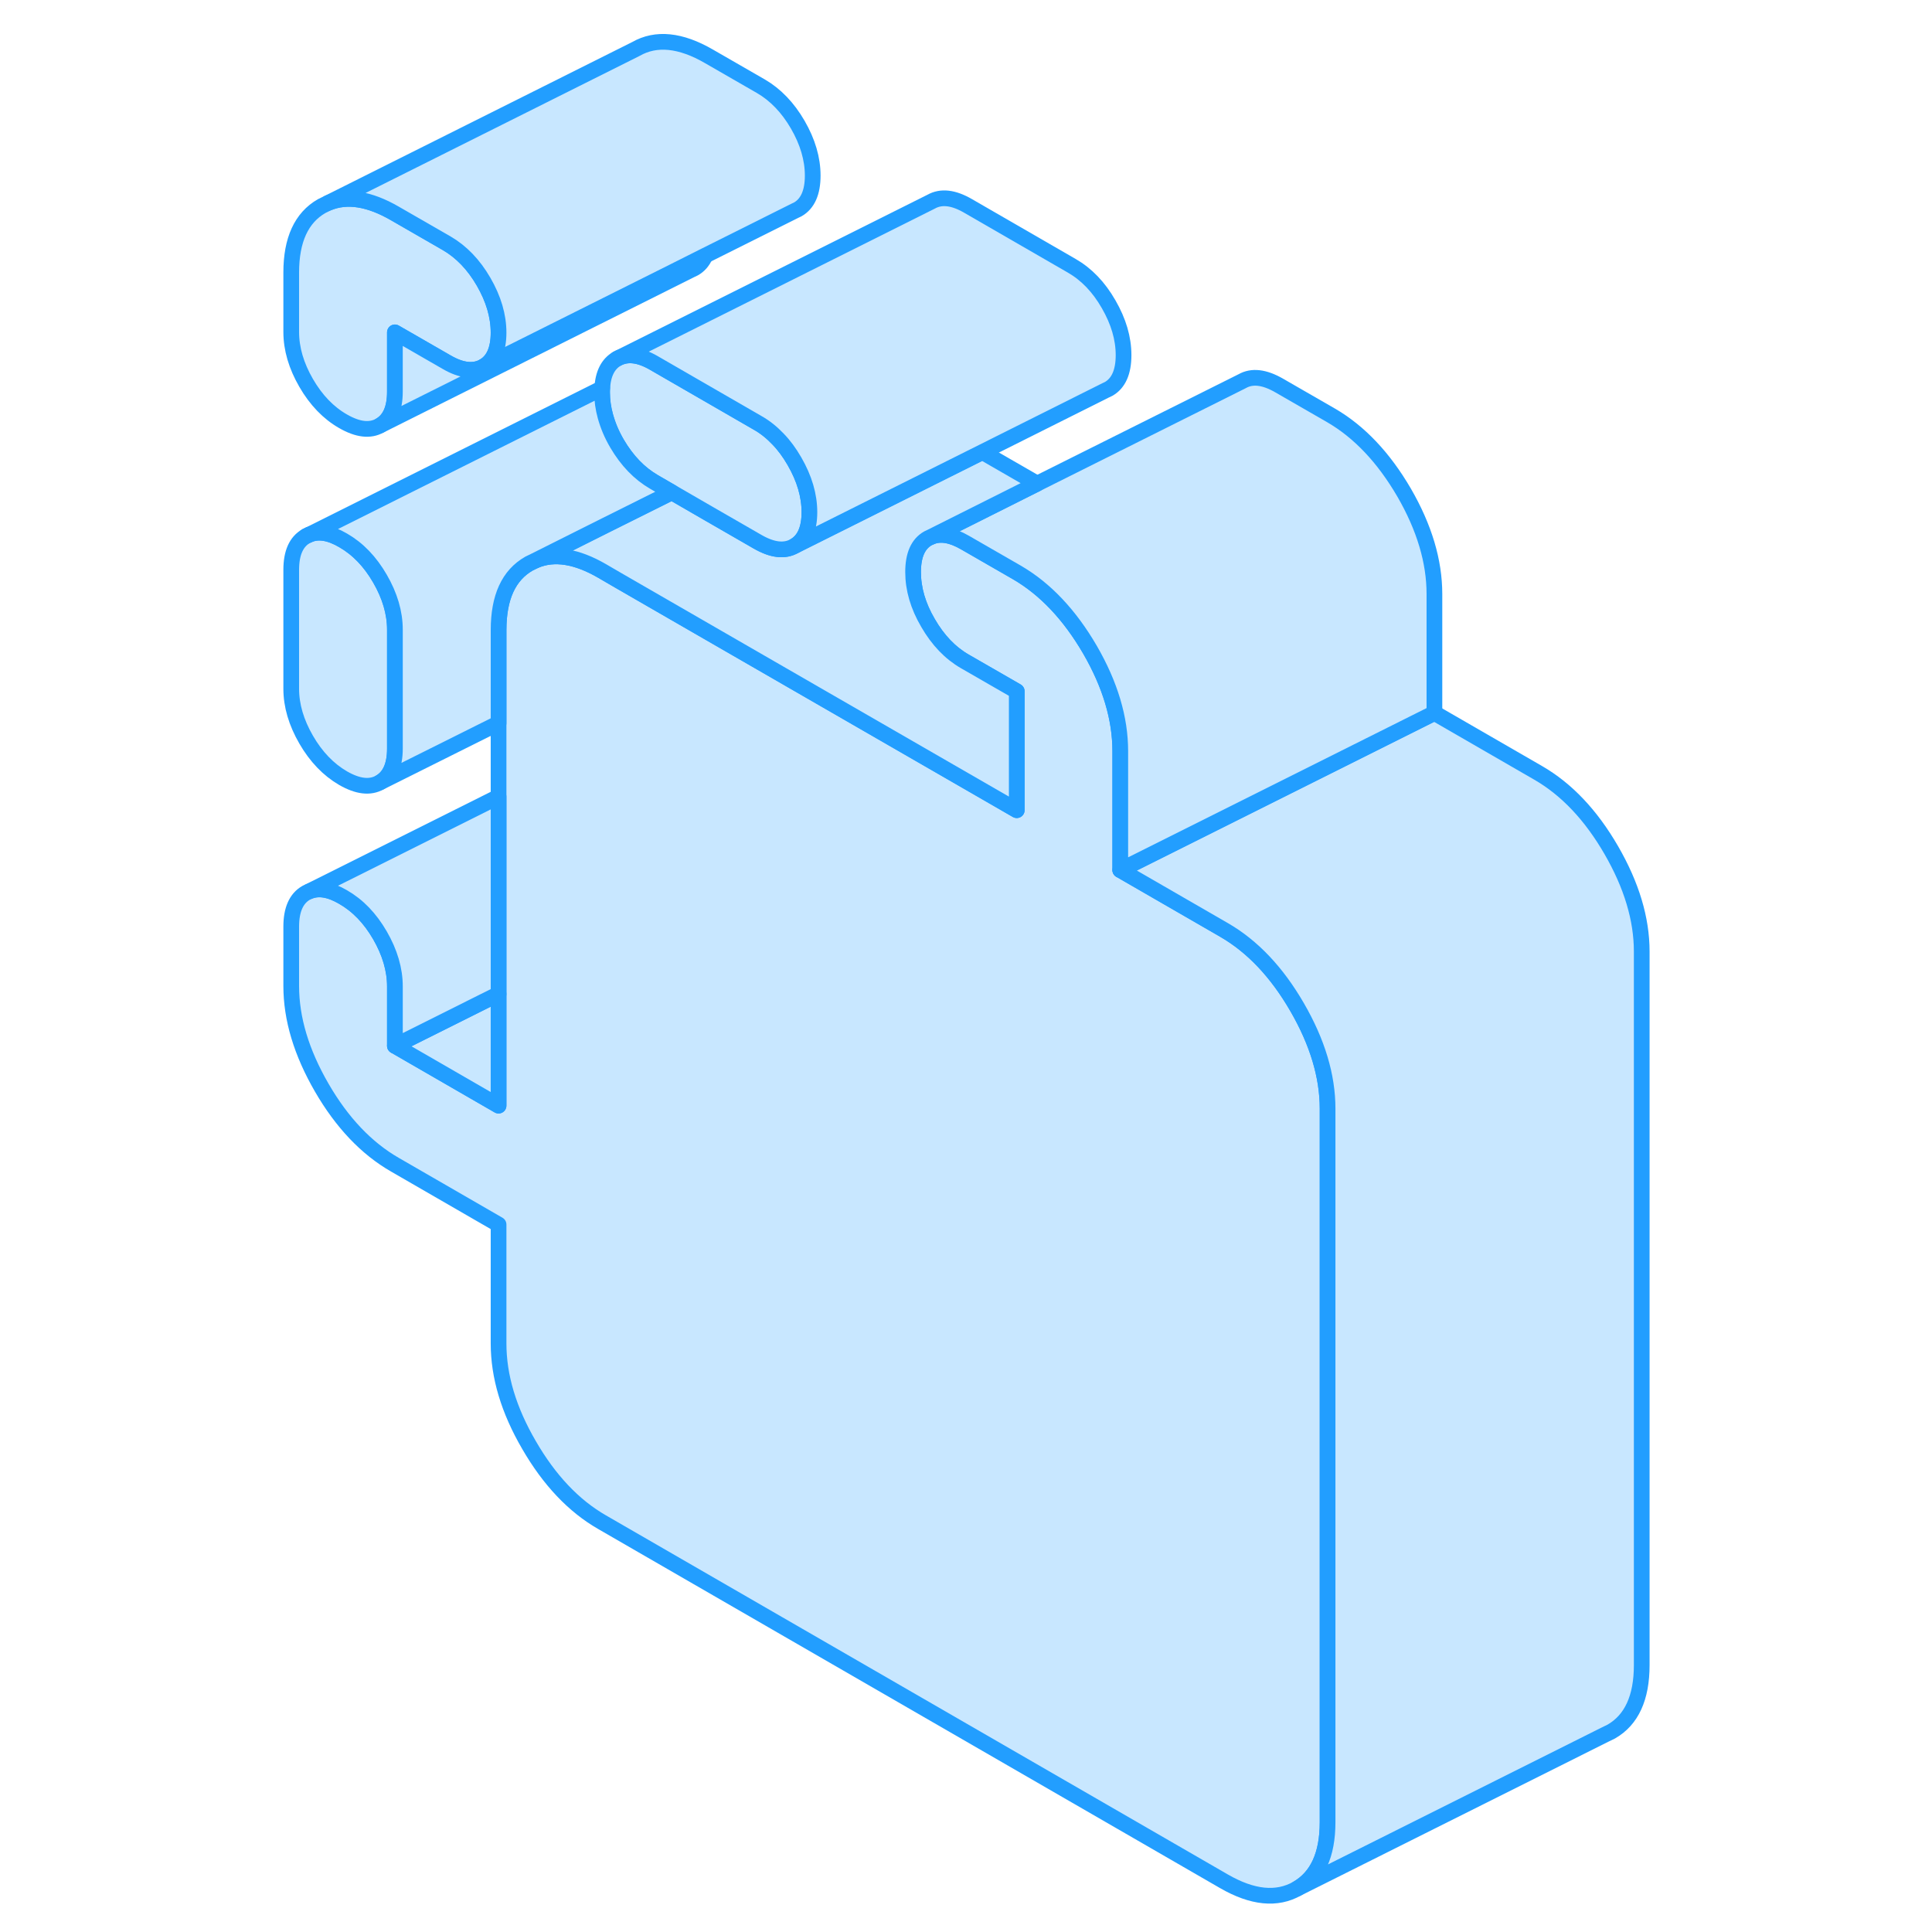 <svg width="48" height="48" viewBox="0 0 91 123" fill="#c8e7ff" xmlns="http://www.w3.org/2000/svg" stroke-width="1px" stroke-linecap="round" stroke-linejoin="round"><path d="M8.191 36.84C7.561 35.75 6.781 34.94 5.841 34.4C5.001 33.91 4.281 33.79 3.681 34.04L3.491 34.13C2.861 34.49 2.541 35.2 2.541 36.28V43.85C2.541 44.92 2.861 46 3.491 47.09C4.121 48.18 4.911 49 5.841 49.54C6.781 50.08 7.561 50.17 8.191 49.81C8.821 49.45 9.141 48.73 9.141 47.66V40.09C9.141 39.01 8.821 37.93 8.191 36.84Z" stroke="#229EFF" stroke-linejoin="round"/><path d="M68.521 70.58V116.01C68.521 118.09 67.871 119.5 66.581 120.24C65.291 120.97 63.741 120.82 61.921 119.77L22.331 96.91C20.521 95.87 18.971 94.23 17.681 92C16.381 89.77 15.741 87.62 15.741 85.53V77.96L9.141 74.15C7.331 73.11 5.771 71.47 4.481 69.24C3.191 67.01 2.541 64.86 2.541 62.77V58.99C2.541 57.92 2.861 57.2 3.491 56.84L3.681 56.75C4.281 56.5 5.001 56.62 5.841 57.11C6.781 57.65 7.561 58.46 8.191 59.55C8.821 60.64 9.141 61.73 9.141 62.8V66.58L15.741 70.39V40.11C15.741 38.03 16.381 36.62 17.681 35.88L18.091 35.68C19.291 35.18 20.711 35.41 22.331 36.35L23.431 36.99L28.251 39.77L35.741 44.09L48.731 51.58V44.01L45.431 42.11C44.491 41.57 43.711 40.75 43.081 39.66C42.441 38.57 42.131 37.49 42.131 36.42C42.131 35.35 42.441 34.63 43.081 34.27L43.271 34.18C43.871 33.93 44.581 34.05 45.431 34.54L48.731 36.44C50.541 37.49 52.091 39.13 53.391 41.36C54.681 43.59 55.321 45.74 55.321 47.82V55.39L61.921 59.2C63.741 60.25 65.291 61.89 66.581 64.12C67.871 66.35 68.521 68.5 68.521 70.58Z" stroke="#229EFF" stroke-linejoin="round"/><path d="M15.741 21.18C15.741 22.25 15.421 22.97 14.791 23.33C14.161 23.69 13.371 23.6 12.441 23.06L9.141 21.16V24.94C9.141 26.02 8.821 26.73 8.191 27.09C7.561 27.45 6.781 27.36 5.841 26.82C4.911 26.29 4.121 25.47 3.491 24.38C2.861 23.29 2.541 22.21 2.541 21.13V17.35C2.541 15.27 3.191 13.86 4.481 13.12L4.891 12.92C6.091 12.42 7.521 12.65 9.141 13.59L12.441 15.49C13.371 16.03 14.161 16.85 14.791 17.94C15.421 19.03 15.741 20.11 15.741 21.18Z" stroke="#229EFF" stroke-linejoin="round"/><path d="M88.52 60.58V106.01C88.52 108.09 87.87 109.5 86.58 110.24L86.17 110.44L66.58 120.24C67.87 119.5 68.52 118.09 68.52 116.01V70.58C68.52 68.5 67.87 66.35 66.58 64.12C65.29 61.89 63.74 60.25 61.92 59.2L55.32 55.39L75.32 45.39L81.92 49.2C83.74 50.25 85.29 51.89 86.58 54.12C87.87 56.35 88.52 58.5 88.52 60.58Z" stroke="#229EFF" stroke-linejoin="round"/><path d="M75.322 37.82V45.39L55.322 55.39V47.82C55.322 45.74 54.682 43.59 53.392 41.36C52.092 39.13 50.542 37.49 48.732 36.44L45.432 34.54C44.582 34.05 43.871 33.93 43.272 34.18L50.032 30.79L63.081 24.27C63.712 23.91 64.492 24 65.432 24.54L68.732 26.44C70.542 27.49 72.092 29.13 73.392 31.36C74.682 33.59 75.322 35.74 75.322 37.82Z" stroke="#229EFF" stroke-linejoin="round"/><path d="M45.432 42.11L48.732 44.01V51.58L35.742 44.09L28.252 39.77L23.432 36.99L22.332 36.35C20.712 35.41 19.292 35.18 18.092 35.68L22.542 33.45L26.772 31.34L29.142 32.71L32.232 34.49C33.172 35.03 33.952 35.12 34.582 34.76L35.742 34.18L46.542 28.78L50.032 30.79L43.272 34.18L43.082 34.27C42.442 34.63 42.132 35.35 42.132 36.42C42.132 37.49 42.442 38.57 43.082 39.66C43.712 40.75 44.492 41.57 45.432 42.11Z" stroke="#229EFF" stroke-linejoin="round"/><path d="M35.532 32.61C35.532 33.68 35.212 34.4 34.582 34.76C33.952 35.12 33.172 35.03 32.232 34.49L29.142 32.71L26.772 31.34L25.632 30.68C24.702 30.14 23.922 29.33 23.282 28.24C22.942 27.66 22.702 27.08 22.542 26.5C22.402 25.99 22.332 25.49 22.332 24.99C22.332 24.89 22.332 24.8 22.342 24.71C22.392 23.79 22.712 23.17 23.282 22.84C23.922 22.48 24.702 22.57 25.632 23.11L32.232 26.92C32.712 27.19 33.142 27.54 33.532 27.95C33.922 28.35 34.272 28.83 34.582 29.37C35.212 30.46 35.532 31.54 35.532 32.61Z" stroke="#229EFF" stroke-linejoin="round"/><path d="M55.531 22.61C55.531 23.68 55.211 24.4 54.581 24.76L54.391 24.85L46.541 28.78L35.742 34.18L34.581 34.76C35.211 34.4 35.531 33.68 35.531 32.61C35.531 31.54 35.211 30.46 34.581 29.37C34.271 28.83 33.921 28.35 33.531 27.95C33.141 27.54 32.711 27.19 32.231 26.92L25.631 23.11C24.701 22.57 23.921 22.48 23.281 22.84L43.281 12.84C43.921 12.48 44.701 12.57 45.631 13.11L52.231 16.92C53.171 17.46 53.951 18.27 54.581 19.37C55.211 20.46 55.531 21.54 55.531 22.61Z" stroke="#229EFF" stroke-linejoin="round"/><path d="M28.901 16.28C28.741 16.64 28.511 16.91 28.191 17.09L28.002 17.18L8.191 27.09C8.821 26.73 9.141 26.02 9.141 24.94V21.16L12.441 23.06C13.371 23.6 14.161 23.69 14.791 23.33L26.931 17.26L28.901 16.28Z" stroke="#229EFF" stroke-linejoin="round"/><path d="M35.741 11.18C35.741 12.25 35.42 12.97 34.791 13.33L34.601 13.42L28.901 16.27L26.931 17.26L14.79 23.33C15.421 22.97 15.741 22.25 15.741 21.18C15.741 20.11 15.421 19.03 14.79 17.94C14.161 16.85 13.371 16.03 12.441 15.49L9.141 13.59C7.521 12.65 6.091 12.42 4.891 12.92L24.481 3.12C25.771 2.38 27.331 2.54 29.141 3.59L32.441 5.49C33.371 6.03 34.16 6.85 34.791 7.94C35.42 9.03 35.741 10.11 35.741 11.18Z" stroke="#229EFF" stroke-linejoin="round"/><path d="M26.771 31.34L22.541 33.45L18.092 35.68L17.682 35.88C16.382 36.62 15.742 38.03 15.742 40.11V46.04L8.192 49.81C8.822 49.45 9.142 48.73 9.142 47.66V40.09C9.142 39.01 8.822 37.93 8.192 36.84C7.562 35.75 6.782 34.94 5.842 34.4C5.002 33.91 4.282 33.79 3.682 34.04L22.342 24.71C22.332 24.8 22.331 24.89 22.331 24.99C22.331 25.49 22.401 25.99 22.541 26.5C22.701 27.08 22.942 27.66 23.282 28.24C23.922 29.33 24.702 30.14 25.632 30.68L26.771 31.34Z" stroke="#229EFF" stroke-linejoin="round"/><path d="M3.682 34.04L3.492 34.13" stroke="#229EFF" stroke-linejoin="round"/><path d="M15.741 63.28V70.39L9.141 66.58L15.741 63.28Z" stroke="#229EFF" stroke-linejoin="round"/><path d="M15.742 50.72V63.28L9.142 66.58V62.8C9.142 61.73 8.822 60.64 8.192 59.55C7.562 58.46 6.782 57.65 5.842 57.11C5.002 56.62 4.282 56.5 3.682 56.75L15.742 50.72Z" stroke="#229EFF" stroke-linejoin="round"/></svg>